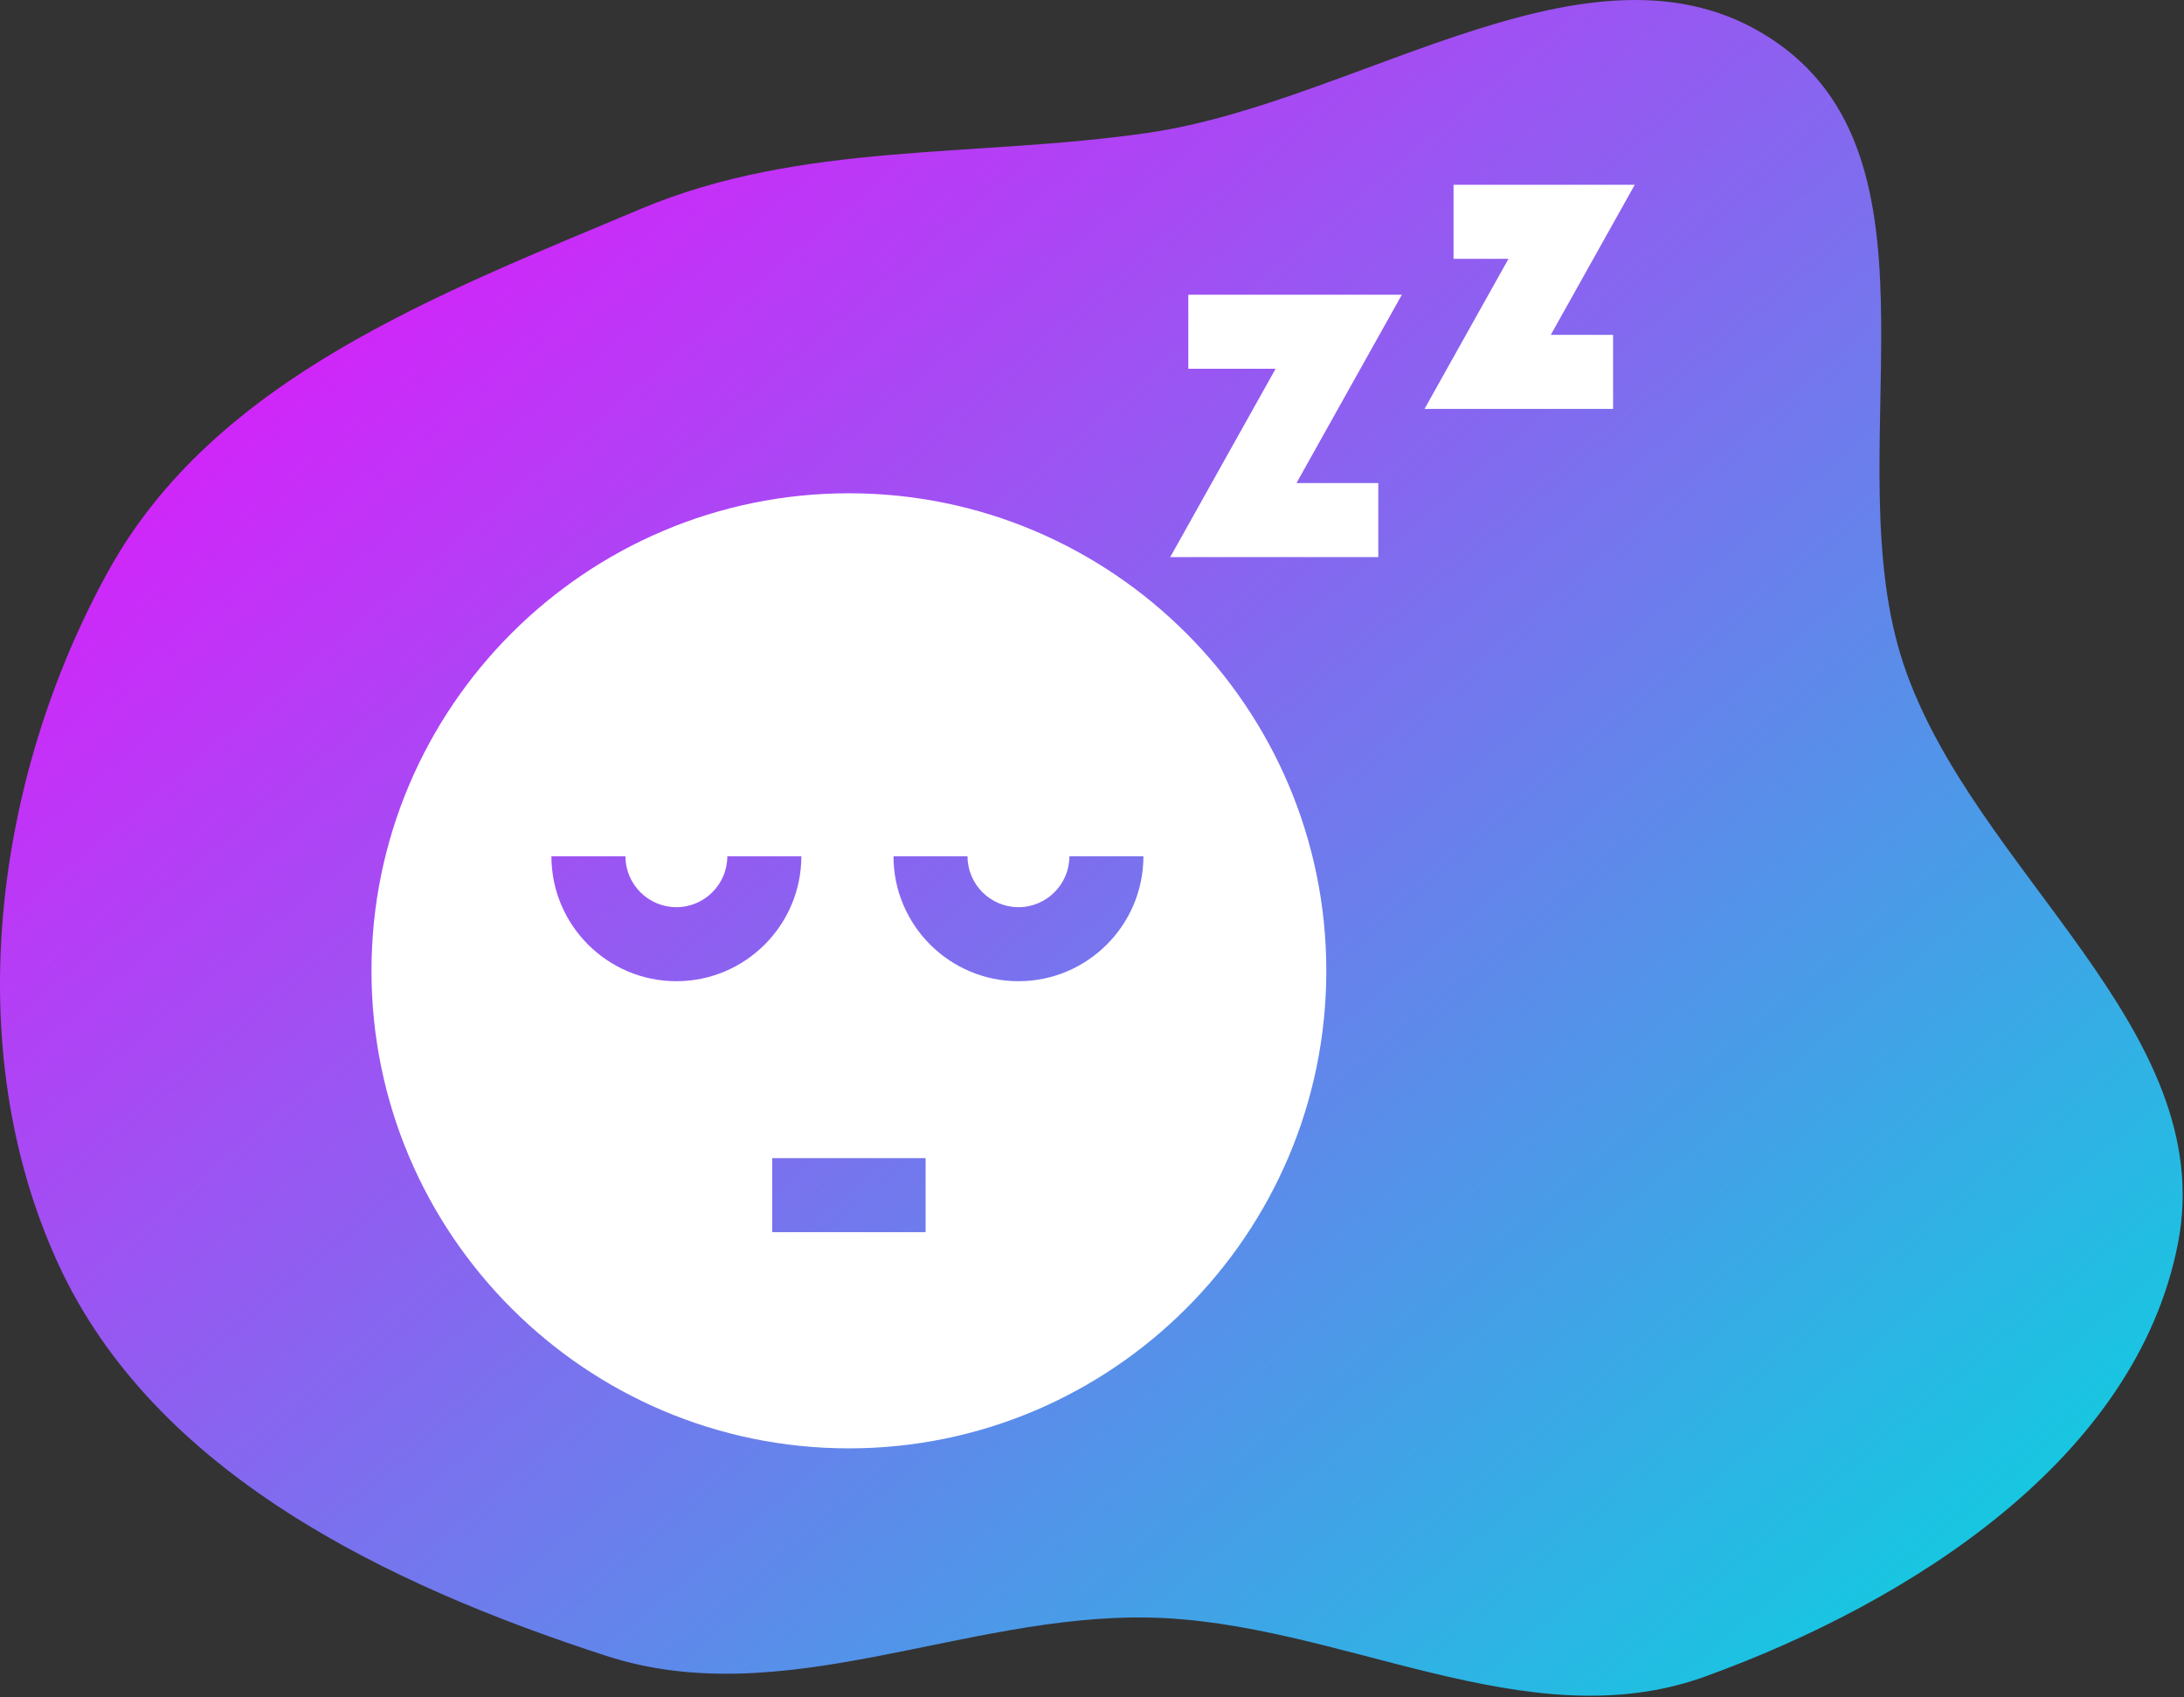 <svg width="695" height="540" viewBox="0 0 695 540" fill="none" xmlns="http://www.w3.org/2000/svg">
<rect x="0" y="0" width="695" height="540" fill="#333333" stroke="none"/>
<path fill-rule="evenodd" clip-rule="evenodd" d="M365.48 42.236C433.849 32.257 509.15 -26.032 565.666 13.716C621.983 53.323 583.931 145.878 605.714 211.191C627.78 277.356 706.425 327.229 693.054 395.683C679.707 464.014 608.241 509.546 542.797 533.303C485.529 554.093 426.394 515.736 365.48 514.6C306.375 513.498 249.132 545.026 192.904 526.779C123.203 504.159 49.065 468.588 18.488 401.992C-13.003 333.404 -2.016 247.766 34.462 181.694C68.265 120.468 139.231 93.706 203.683 66.553C255.203 44.847 310.16 50.311 365.48 42.236Z" fill="url(#paint0_linear)"/>
<path d="M378.148 93.752V117.307H405.932L372.394 177.23H438.605V153.679H412.569L446.106 93.752H378.148Z" fill="white"/>
<path d="M520.215 58.785H462.552V82.34H480.04L453.317 130.09H513.323V106.536H493.492L520.215 58.785Z" fill="white"/>
<path d="M270.139 156.927C186.367 156.927 118.215 225.082 118.215 308.851C118.215 392.624 186.367 460.776 270.139 460.776C353.912 460.776 422.064 392.624 422.064 308.851C422.064 225.082 353.912 156.927 270.139 156.927ZM215.24 312.158C193.314 312.158 175.473 294.32 175.473 272.394H199.028C199.028 281.331 206.303 288.606 215.24 288.606C224.18 288.606 231.452 281.331 231.452 272.394H255.007C255.007 294.32 237.169 312.158 215.24 312.158ZM294.553 392.004H245.726V368.45H294.553V392.004ZM324.098 312.158C302.171 312.158 284.331 294.32 284.331 272.394H307.885C307.885 281.331 315.16 288.606 324.098 288.606C333.038 288.606 340.31 281.331 340.31 272.394H363.864C363.864 294.32 346.024 312.158 324.098 312.158Z" fill="white"/>
<defs>
<linearGradient id="paint0_linear" x1="0" y1="0" x2="555.789" y2="656.801" gradientUnits="userSpaceOnUse">
<stop stop-color="#FC00FF"/>
<stop offset="1" stop-color="#00DBDE"/>
</linearGradient>
</defs>
</svg>
